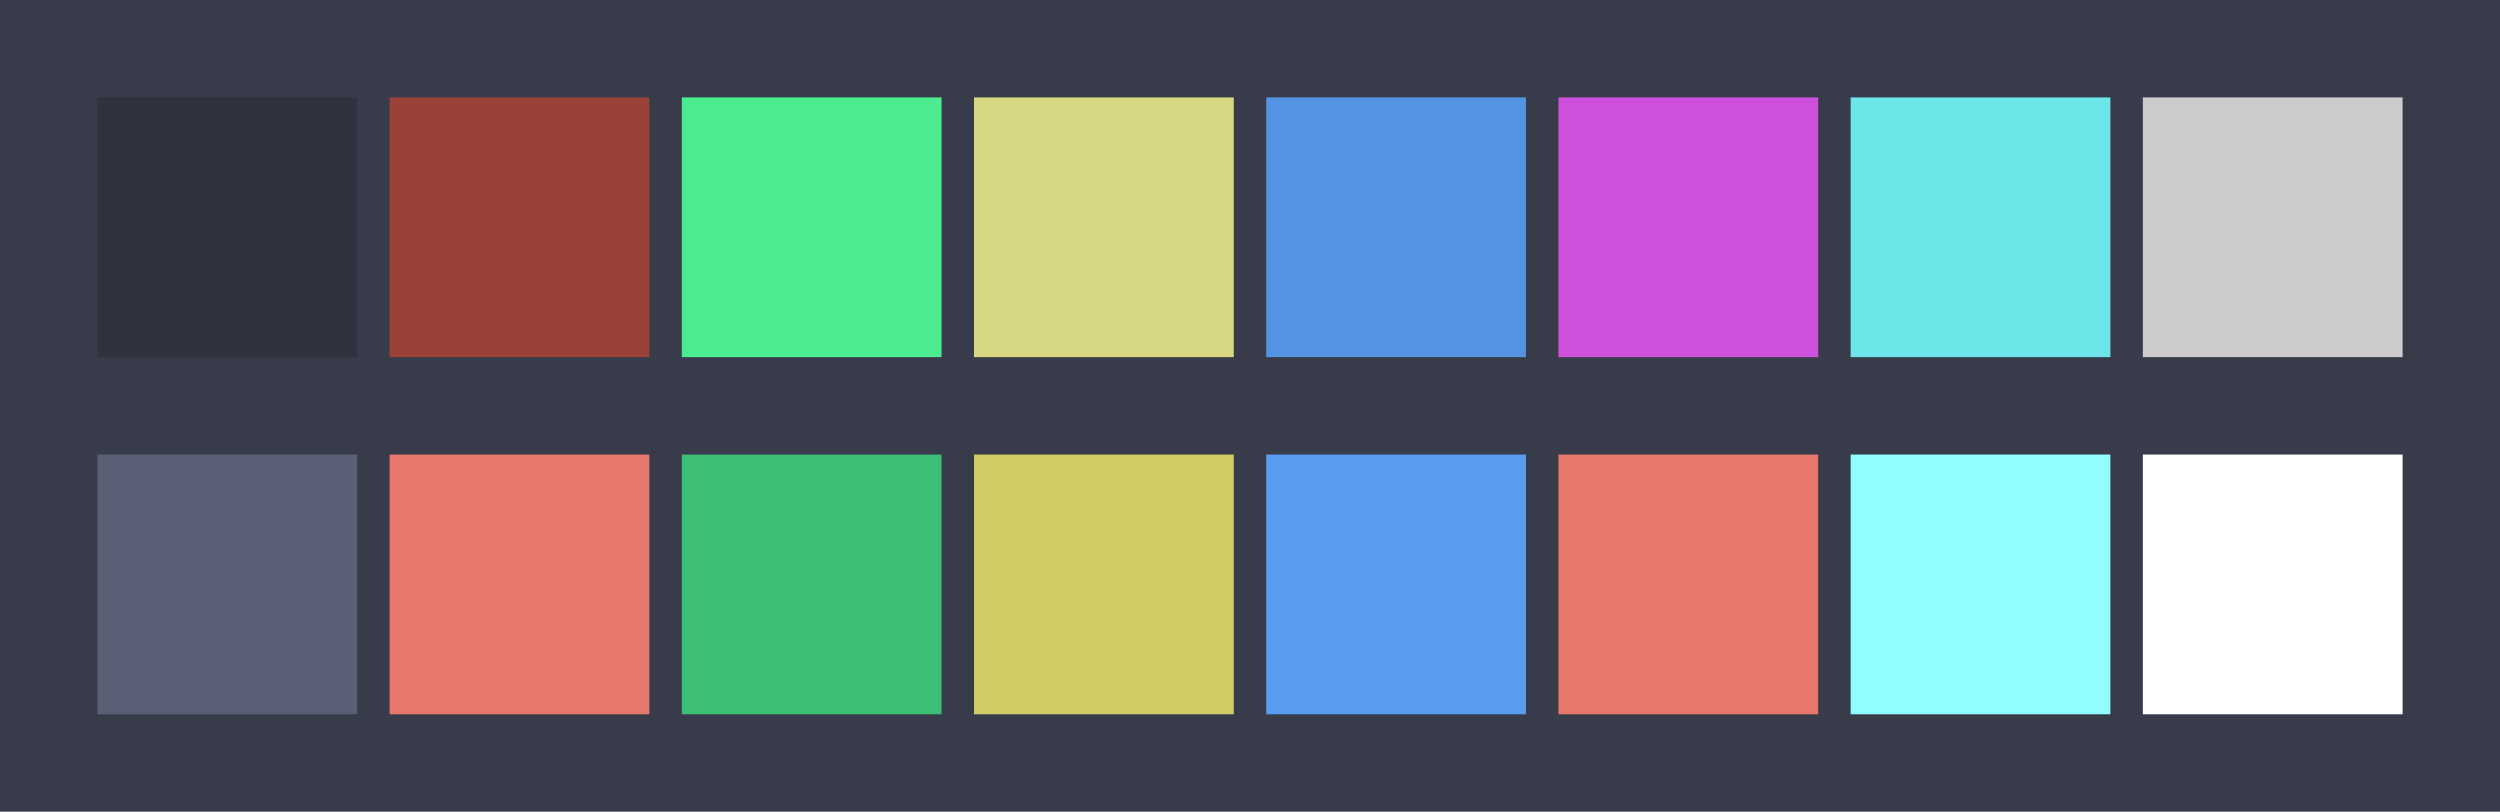 <svg id="previews" width="770" height="250" version="1.1" xmlns="http://www.w3.org/2000/svg">
  <rect id="background" x="-2.5e-7" y="-1.3549e-6" width="770" height="250" fill="#383c4a"/>
  <rect id="color00" x="30" y="30" width="80" height="80" fill="#30333f"/>
  <rect id="color08" x="30" y="140" width="80" height="80" fill="#595f75"/>
  <rect id="color01" x="120" y="30" width="80" height="80" fill="#9a4138"/>
  <rect id="color09" x="120" y="140" width="80" height="80" fill="#e7766b"/>
  <rect id="color02" x="210" y="30" width="80" height="80" fill="#4bec90"/>
  <rect id="color10" x="210" y="140" width="80" height="80" fill="#3cbf75"/>
  <rect id="color03" x="300" y="30" width="80" height="80" fill="#d8d782"/>
  <rect id="color11" x="300" y="140" width="80" height="80" fill="#cfcd63"/>
  <rect id="color04" x="390" y="30" width="80" height="80" fill="#5294e2"/>
  <rect id="color12" x="390" y="140" width="80" height="80" fill="#579cef"/>
  <rect id="color05" x="480" y="30" width="80" height="80" fill="#ce50dd"/>
  <rect id="color13" x="480" y="140" width="80" height="80" fill="#e7766b"/>
  <rect id="color06" x="570" y="30" width="80" height="80" fill="#6be5e7"/>
  <rect id="color14" x="570" y="140" width="80" height="80" fill="#90fdff"/>
  <rect id="color07" x="660" y="30" width="80" height="80" fill="#cccccc"/>
  <rect id="color15" x="660" y="140" width="80" height="80" fill="#ffffff"/>
</svg>